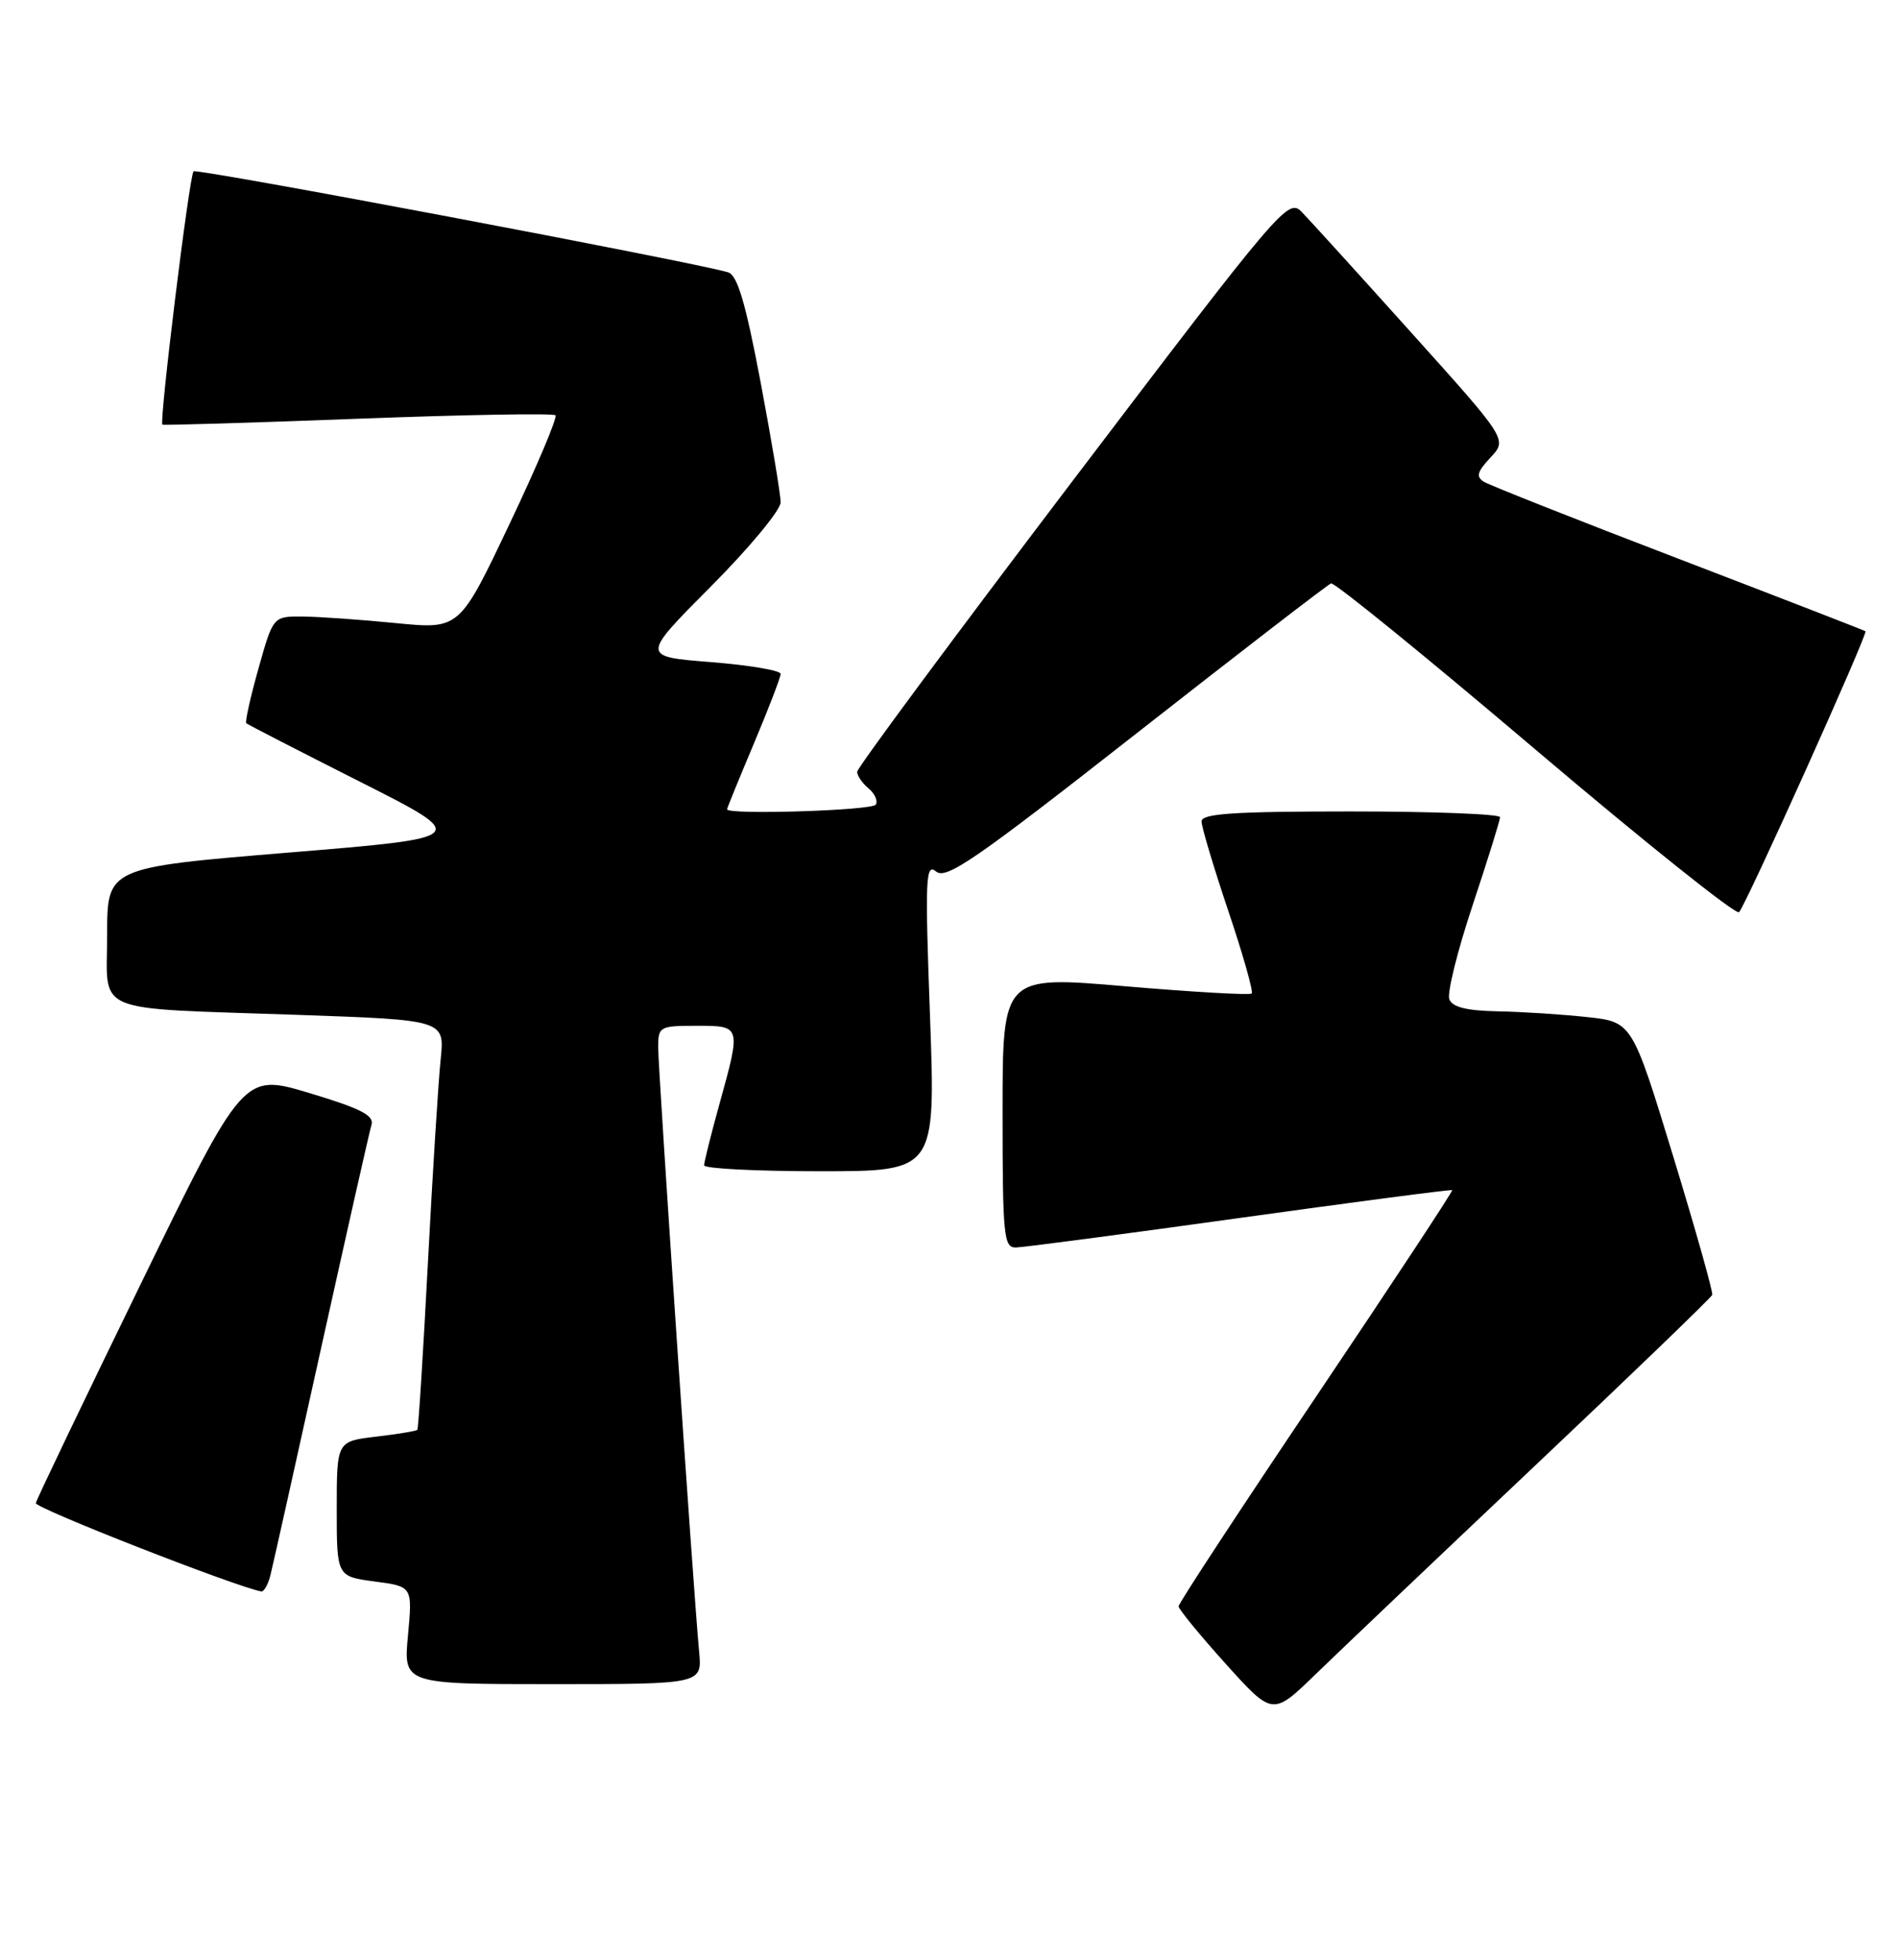 <?xml version="1.0" encoding="UTF-8" standalone="no"?>
<!DOCTYPE svg PUBLIC "-//W3C//DTD SVG 1.1//EN" "http://www.w3.org/Graphics/SVG/1.1/DTD/svg11.dtd" >
<svg xmlns="http://www.w3.org/2000/svg" xmlns:xlink="http://www.w3.org/1999/xlink" version="1.1" viewBox="0 0 248 256">
 <g >
 <path fill="currentColor"
d=" M 200.50 191.53 C 213.15 179.58 223.60 169.50 223.73 169.15 C 223.85 168.79 221.55 160.62 218.61 151.00 C 213.26 133.50 213.26 133.50 207.38 132.86 C 204.15 132.51 198.90 132.17 195.72 132.11 C 191.64 132.03 189.77 131.57 189.37 130.53 C 189.07 129.73 190.43 124.21 192.41 118.28 C 194.38 112.35 196.00 107.16 196.00 106.75 C 196.00 106.34 187.22 106.00 176.50 106.00 C 161.14 106.00 157.00 106.28 157.00 107.30 C 157.00 108.02 158.57 113.27 160.49 118.98 C 162.41 124.68 163.79 129.54 163.55 129.78 C 163.32 130.02 155.89 129.59 147.06 128.84 C 131.00 127.46 131.00 127.46 131.00 145.23 C 131.00 161.50 131.15 163.00 132.75 162.96 C 133.71 162.94 146.88 161.21 162.00 159.10 C 177.12 157.00 189.61 155.36 189.75 155.47 C 189.88 155.57 181.89 167.69 172.00 182.39 C 162.10 197.10 154.00 209.44 154.00 209.83 C 154.00 210.21 156.77 213.59 160.15 217.34 C 166.29 224.15 166.29 224.15 171.90 218.71 C 174.98 215.72 187.85 203.49 200.50 191.53 Z  M 91.35 215.75 C 90.65 208.53 86.00 139.83 86.00 136.83 C 86.00 134.10 86.18 134.00 91.00 134.00 C 96.86 134.00 96.85 133.95 94.00 144.24 C 92.90 148.21 92.00 151.81 92.00 152.23 C 92.00 152.65 98.81 153.00 107.13 153.00 C 122.25 153.00 122.25 153.00 121.52 132.79 C 120.85 114.65 120.94 112.70 122.32 113.85 C 123.63 114.94 127.51 112.26 148.49 95.81 C 162.04 85.19 173.48 76.37 173.92 76.21 C 174.36 76.05 186.37 85.81 200.61 97.90 C 214.85 109.98 226.83 119.55 227.23 119.16 C 228.10 118.30 244.10 82.75 243.75 82.46 C 243.61 82.35 232.64 78.10 219.37 73.01 C 206.10 67.93 194.64 63.39 193.90 62.94 C 192.83 62.28 193.01 61.62 194.76 59.76 C 196.96 57.41 196.96 57.41 184.41 43.46 C 177.51 35.78 171.05 28.67 170.06 27.66 C 168.32 25.87 167.33 27.03 140.13 62.85 C 124.66 83.22 112.00 100.31 112.00 100.82 C 112.00 101.33 112.67 102.31 113.49 102.99 C 114.31 103.67 114.73 104.63 114.43 105.11 C 113.96 105.88 95.00 106.47 95.00 105.72 C 95.00 105.57 96.58 101.70 98.50 97.14 C 100.42 92.58 102.00 88.48 102.00 88.03 C 102.00 87.58 97.90 86.89 92.88 86.49 C 83.77 85.77 83.77 85.77 92.88 76.62 C 97.90 71.58 102.00 66.63 102.00 65.62 C 102.00 64.60 100.82 57.54 99.38 49.91 C 97.41 39.50 96.35 35.94 95.13 35.57 C 90.54 34.21 25.71 21.96 25.29 22.38 C 24.74 22.92 20.78 55.16 21.22 55.47 C 21.37 55.57 32.88 55.23 46.79 54.70 C 60.69 54.17 72.30 53.97 72.58 54.25 C 72.86 54.52 70.15 60.93 66.56 68.48 C 60.04 82.21 60.04 82.21 51.77 81.40 C 47.22 80.95 41.74 80.56 39.59 80.54 C 35.69 80.50 35.69 80.50 33.77 87.34 C 32.71 91.10 32.00 94.32 32.18 94.48 C 32.35 94.64 39.02 98.07 47.00 102.10 C 61.50 109.42 61.50 109.42 37.75 111.37 C 14.00 113.33 14.00 113.33 14.00 122.09 C 14.00 132.63 11.61 131.62 38.81 132.57 C 58.11 133.24 58.11 133.24 57.58 138.37 C 57.28 141.19 56.53 153.18 55.91 165.00 C 55.29 176.82 54.67 186.63 54.53 186.78 C 54.39 186.94 51.96 187.34 49.14 187.67 C 44.00 188.28 44.00 188.28 44.00 197.10 C 44.00 205.93 44.00 205.93 48.95 206.59 C 53.90 207.24 53.90 207.24 53.31 213.62 C 52.71 220.00 52.71 220.00 72.23 220.00 C 91.75 220.00 91.75 220.00 91.35 215.75 Z  M 35.34 205.75 C 35.65 204.51 38.64 191.12 41.98 176.00 C 45.33 160.88 48.28 147.79 48.54 146.93 C 48.91 145.71 47.10 144.79 40.41 142.78 C 31.80 140.20 31.80 140.20 18.33 167.85 C 10.92 183.06 4.77 195.88 4.68 196.35 C 4.54 197.00 30.88 207.31 34.14 207.89 C 34.49 207.95 35.03 206.99 35.34 205.75 Z "/>
</g>
</svg>